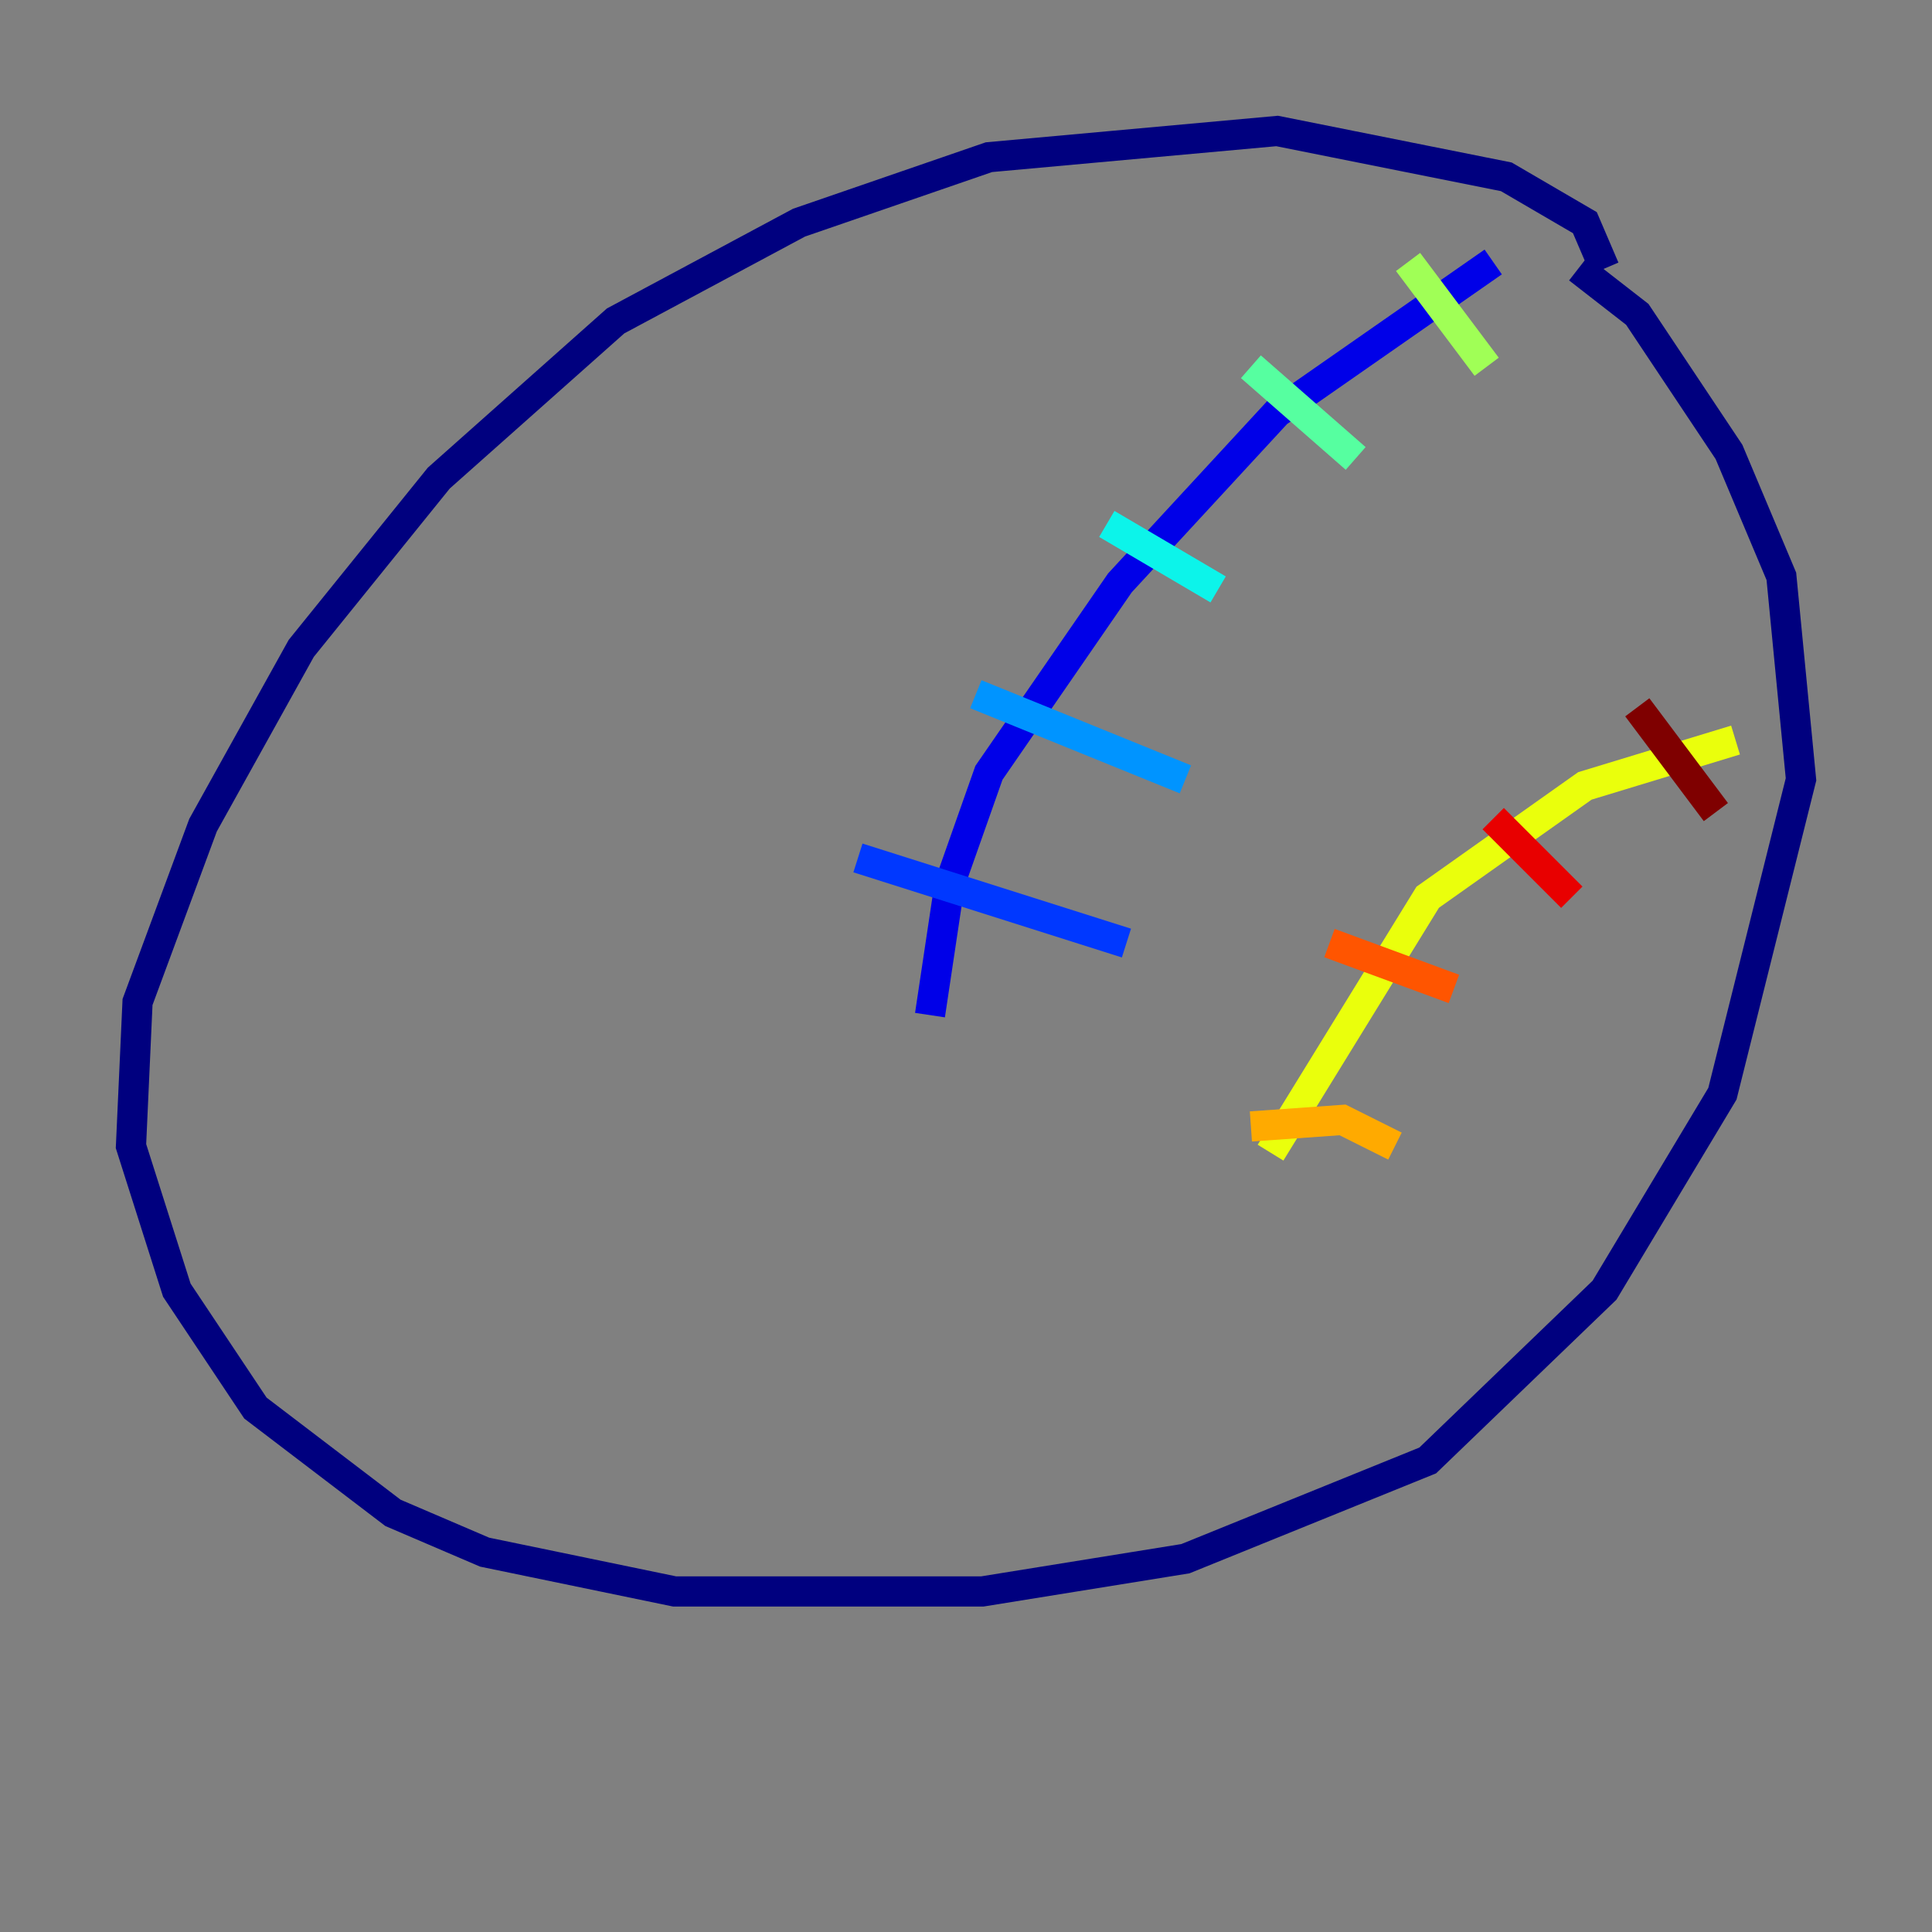 <?xml version="1.0" encoding="utf-8" ?>
<svg baseProfile="tiny" height="128" version="1.2" viewBox="0,0,128,128" width="128" xmlns="http://www.w3.org/2000/svg" xmlns:ev="http://www.w3.org/2001/xml-events" xmlns:xlink="http://www.w3.org/1999/xlink"><rect x="0" y="0" width="128" height="128" fill="#808080" stroke="none"/><defs /><polyline fill="none" points="106.305,17.79 105.003,14.752 99.797,11.715 84.61,8.678 65.519,10.414 52.936,14.752 40.786,21.261 29.071,31.675 19.959,42.956 13.451,54.671 9.112,66.386 8.678,75.932 11.715,85.478 16.922,93.288 26.034,100.231 32.108,102.834 44.691,105.437 65.085,105.437 78.536,103.268 94.59,96.759 106.305,85.478 114.115,72.461 119.322,51.634 118.02,38.183 114.549,29.939 108.475,20.827 104.57,17.79" stroke="#00007f" stroke-width="2" /><polyline fill="none" points="98.929,17.356 84.61,27.336 74.197,38.617 65.519,51.2 62.915,58.576 61.614,67.254" stroke="#0000e8" stroke-width="2" /><polyline fill="none" points="56.841,56.841 74.63,62.481" stroke="#0038ff" stroke-width="2" /><polyline fill="none" points="64.651,45.993 78.536,51.634" stroke="#0094ff" stroke-width="2" /><polyline fill="none" points="73.329,34.712 80.705,39.051" stroke="#0cf4ea" stroke-width="2" /><polyline fill="none" points="82.875,24.298 89.817,30.373" stroke="#56ffa0" stroke-width="2" /><polyline fill="none" points="93.288,17.356 98.495,24.298" stroke="#a0ff56" stroke-width="2" /><polyline fill="none" points="114.983,49.031 105.003,52.068 94.59,59.444 84.176,76.366" stroke="#eaff0c" stroke-width="2" /><polyline fill="none" points="82.875,74.63 88.949,74.197 92.42,75.932" stroke="#ffaa00" stroke-width="2" /><polyline fill="none" points="88.081,62.481 96.325,65.519" stroke="#ff5500" stroke-width="2" /><polyline fill="none" points="98.929,54.237 104.136,59.444" stroke="#e80000" stroke-width="2" /><polyline fill="none" points="108.475,46.861 113.681,53.803" stroke="#7f0000" stroke-width="2" /></svg>